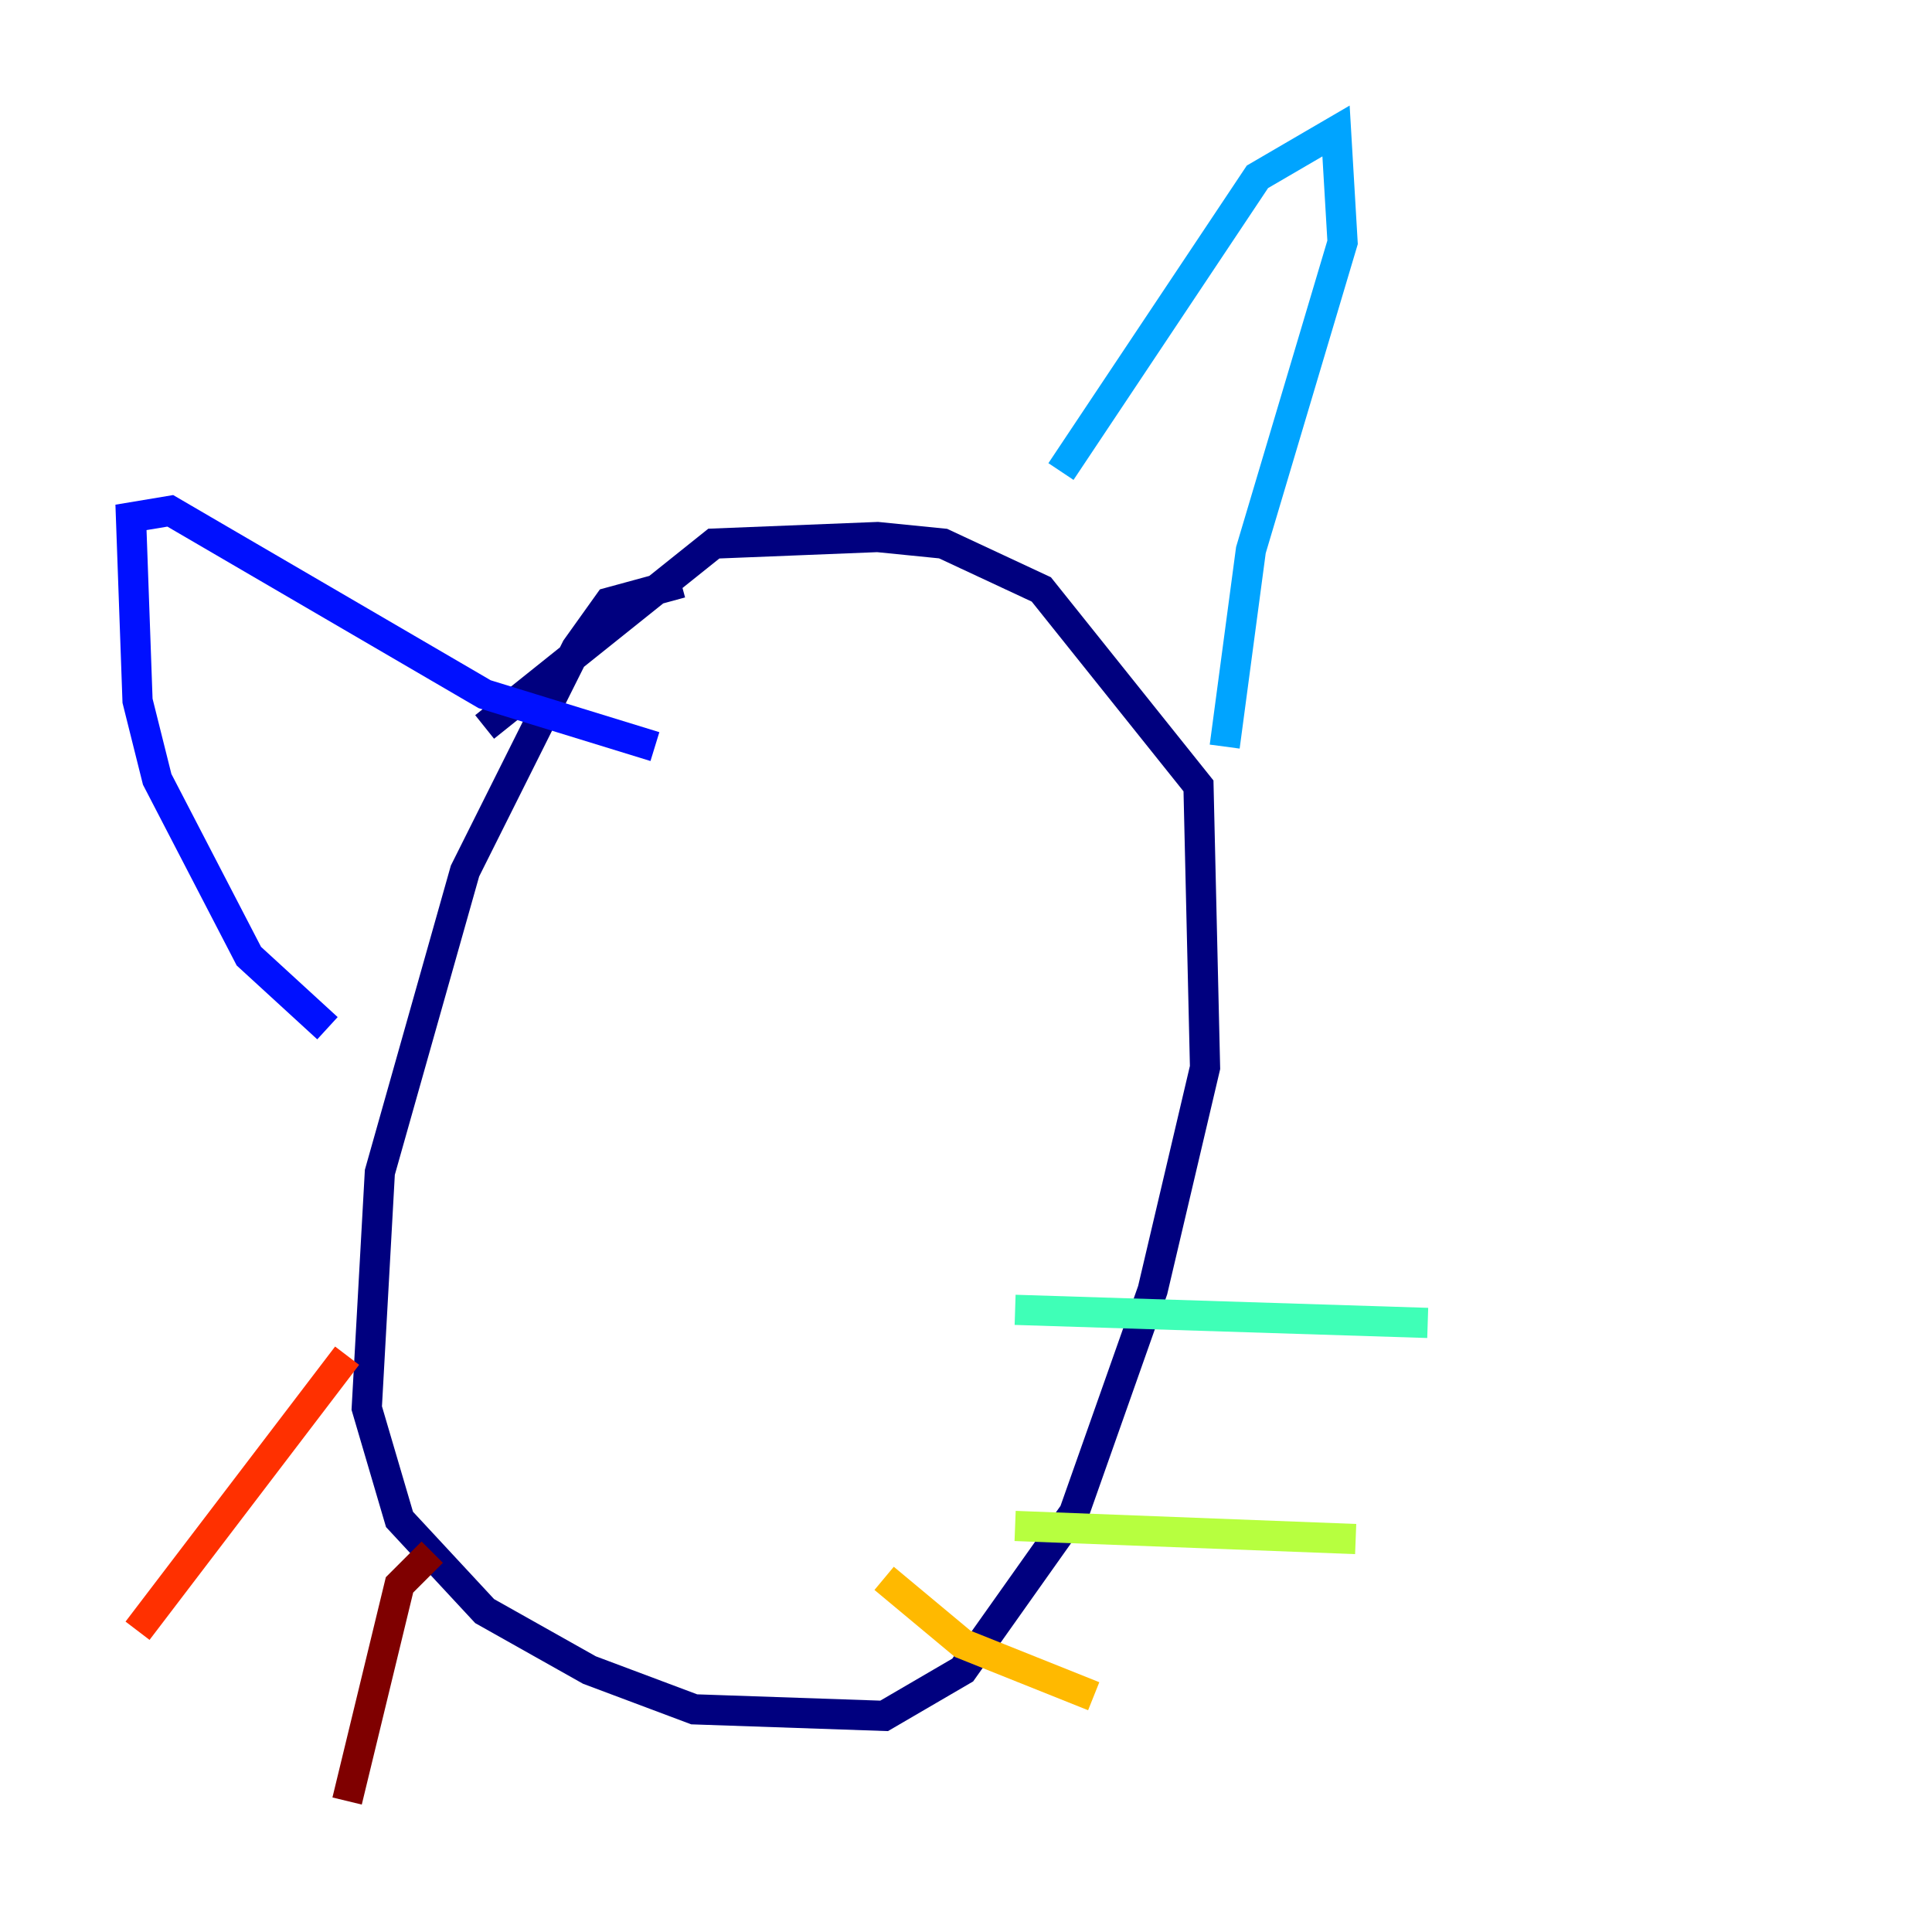 <?xml version="1.0" encoding="utf-8" ?>
<svg baseProfile="tiny" height="128" version="1.2" viewBox="0,0,128,128" width="128" xmlns="http://www.w3.org/2000/svg" xmlns:ev="http://www.w3.org/2001/xml-events" xmlns:xlink="http://www.w3.org/1999/xlink"><defs /><polyline fill="none" points="45.125,38.617 40.352,39.919 38.183,42.956 30.807,57.709 25.166,77.668 24.298,93.288 26.468,100.664 32.108,106.739 39.051,110.644 45.993,113.248 58.576,113.681 63.783,110.644 71.159,100.231 76.366,85.478 79.837,70.725 79.403,52.068 68.99,39.051 62.481,36.014 58.142,35.58 47.295,36.014 32.108,48.163" stroke="#00007f" stroke-width="2" /><polyline fill="none" points="21.695,68.122 16.488,63.349 10.414,51.634 9.112,46.427 8.678,34.278 11.281,33.844 32.108,45.993 43.39,49.464" stroke="#0010ff" stroke-width="2" /><polyline fill="none" points="70.291,31.241 83.308,11.715 88.515,8.678 88.949,16.054 82.875,36.447 81.139,49.464" stroke="#00a4ff" stroke-width="2" /><polyline fill="none" points="67.254,86.78 94.59,87.647" stroke="#3fffb7" stroke-width="2" /><polyline fill="none" points="67.254,101.098 89.817,101.966" stroke="#b7ff3f" stroke-width="2" /><polyline fill="none" points="58.576,104.57 63.783,108.909 72.461,112.38" stroke="#ffb900" stroke-width="2" /><polyline fill="none" points="22.997,89.817 9.112,108.041" stroke="#ff3000" stroke-width="2" /><polyline fill="none" points="28.637,102.834 26.468,105.003 22.997,119.322" stroke="#7f0000" stroke-width="2" /></svg>